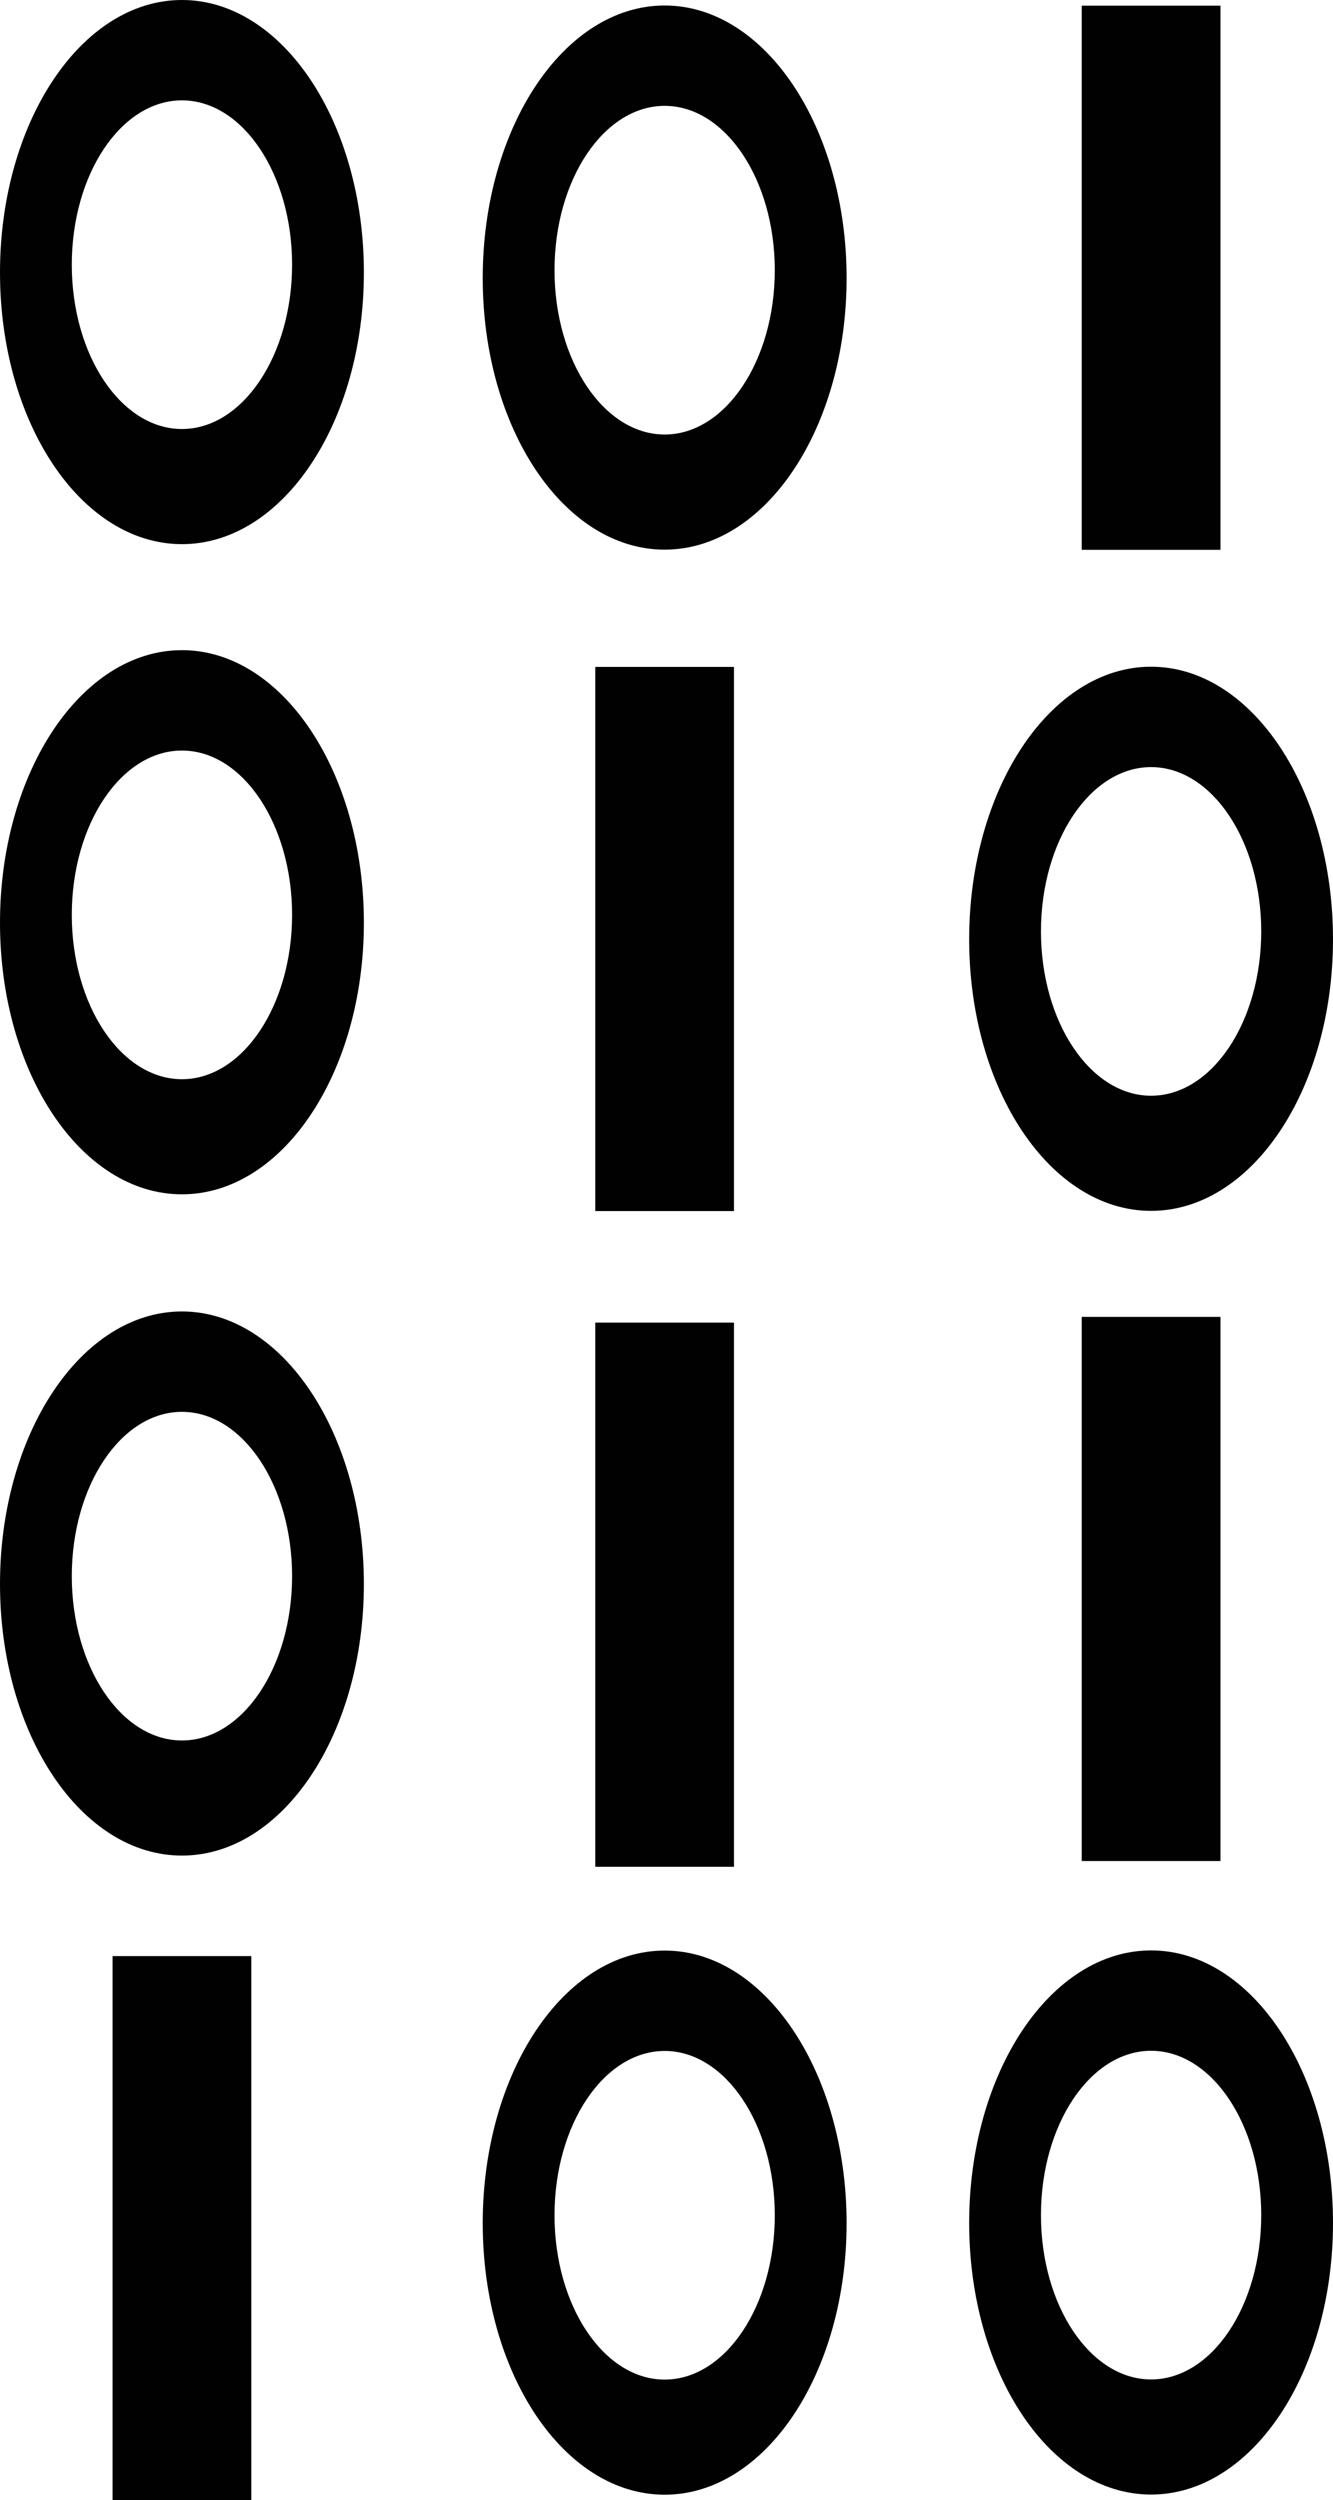 <?xml version="1.0" encoding="utf-8"?>
<!-- Generator: Adobe Illustrator 16.0.0, SVG Export Plug-In . SVG Version: 6.00 Build 0)  -->
<!DOCTYPE svg PUBLIC "-//W3C//DTD SVG 1.1//EN" "http://www.w3.org/Graphics/SVG/1.1/DTD/svg11.dtd">
<svg version="1.1" id="Layer_1" xmlns="http://www.w3.org/2000/svg" xmlns:xlink="http://www.w3.org/1999/xlink" x="0px" y="0px"
	 width="53.345px" height="100px" viewBox="0 0 53.345 100" enable-background="new 0 0 53.345 100" xml:space="preserve">
<path fill="#010101" d="M26.599,0.22c-4.028,0-7.281,4.893-7.281,10.901c0,6.01,3.253,10.863,7.281,10.863
	c4.027,0,7.281-4.853,7.281-10.863C33.879,5.112,30.625,0.22,26.599,0.22z M26.599,17.379c-2.43,0-4.408-2.948-4.408-6.572
	c0-3.625,1.978-6.573,4.408-6.573c2.428,0,4.407,2.948,4.407,6.573C31.005,14.431,29.027,17.379,26.599,17.379z"/>
<rect x="23.822" y="26.674" fill="#010101" width="5.551" height="21.764"/>
<rect x="23.822" y="52.899" fill="#010101" width="5.551" height="21.765"/>
<path fill="#010101" d="M26.599,78.015c-4.028,0-7.281,4.892-7.281,10.902c0,6.009,3.253,10.861,7.281,10.861
	c4.027,0,7.281-4.853,7.281-10.861C33.879,82.907,30.625,78.015,26.599,78.015z M26.599,95.174c-2.43,0-4.408-2.947-4.408-6.572
	s1.978-6.572,4.408-6.572c2.428,0,4.407,2.947,4.407,6.572S29.027,95.174,26.599,95.174z"/>
<rect x="43.289" y="0.227" fill="#010101" width="5.553" height="21.764"/>
<path fill="#010101" d="M46.065,48.43c4.027,0,7.28-4.853,7.28-10.862c0-6.009-3.253-10.902-7.28-10.902s-7.28,4.893-7.28,10.902
	C38.785,43.577,42.038,48.43,46.065,48.43z M46.065,30.681c2.43,0,4.408,2.948,4.408,6.572s-1.979,6.572-4.408,6.572
	s-4.407-2.948-4.407-6.572S43.635,30.681,46.065,30.681z"/>
<rect x="43.289" y="52.67" fill="#010101" width="5.553" height="21.764"/>
<path fill="#010101" d="M46.065,78.009c-4.027,0-7.28,4.891-7.28,10.9c0,6.011,3.253,10.863,7.28,10.863s7.28-4.853,7.28-10.863
	C53.345,82.901,50.092,78.009,46.065,78.009z M46.065,95.168c-2.43,0-4.407-2.948-4.407-6.572c0-3.625,1.978-6.573,4.407-6.573
	s4.408,2.948,4.408,6.573C50.473,92.22,48.495,95.168,46.065,95.168z"/>
<rect x="4.505" y="78.236" fill="#010101" width="5.552" height="21.764"/>
<path fill="#010101" d="M7.281,52.453C3.253,52.453,0,57.346,0,63.354c0,6.01,3.253,10.862,7.281,10.862
	c4.027,0,7.281-4.853,7.281-10.862C14.562,57.346,11.308,52.453,7.281,52.453z M7.281,69.612c-2.43,0-4.408-2.947-4.408-6.572
	s1.978-6.572,4.408-6.572c2.429,0,4.408,2.947,4.408,6.572S9.71,69.612,7.281,69.612z"/>
<path fill="#010101" d="M7.281,26.004C3.253,26.004,0,30.896,0,36.906c0,6.009,3.253,10.862,7.281,10.862
	c4.027,0,7.281-4.853,7.281-10.862C14.562,30.896,11.308,26.004,7.281,26.004z M7.281,43.164c-2.43,0-4.408-2.948-4.408-6.573
	c0-3.625,1.978-6.572,4.408-6.572c2.429,0,4.408,2.948,4.408,6.572C11.688,40.216,9.71,43.164,7.281,43.164z"/>
<path fill="#010101" d="M7.281,0C3.253,0,0,4.892,0,10.901c0,6.01,3.253,10.863,7.281,10.863c4.027,0,7.281-4.853,7.281-10.863
	C14.562,4.892,11.308,0,7.281,0z M7.281,17.159c-2.43,0-4.408-2.948-4.408-6.573c0-3.625,1.978-6.572,4.408-6.572
	c2.429,0,4.408,2.948,4.408,6.572C11.688,14.211,9.71,17.159,7.281,17.159z"/>
</svg>

